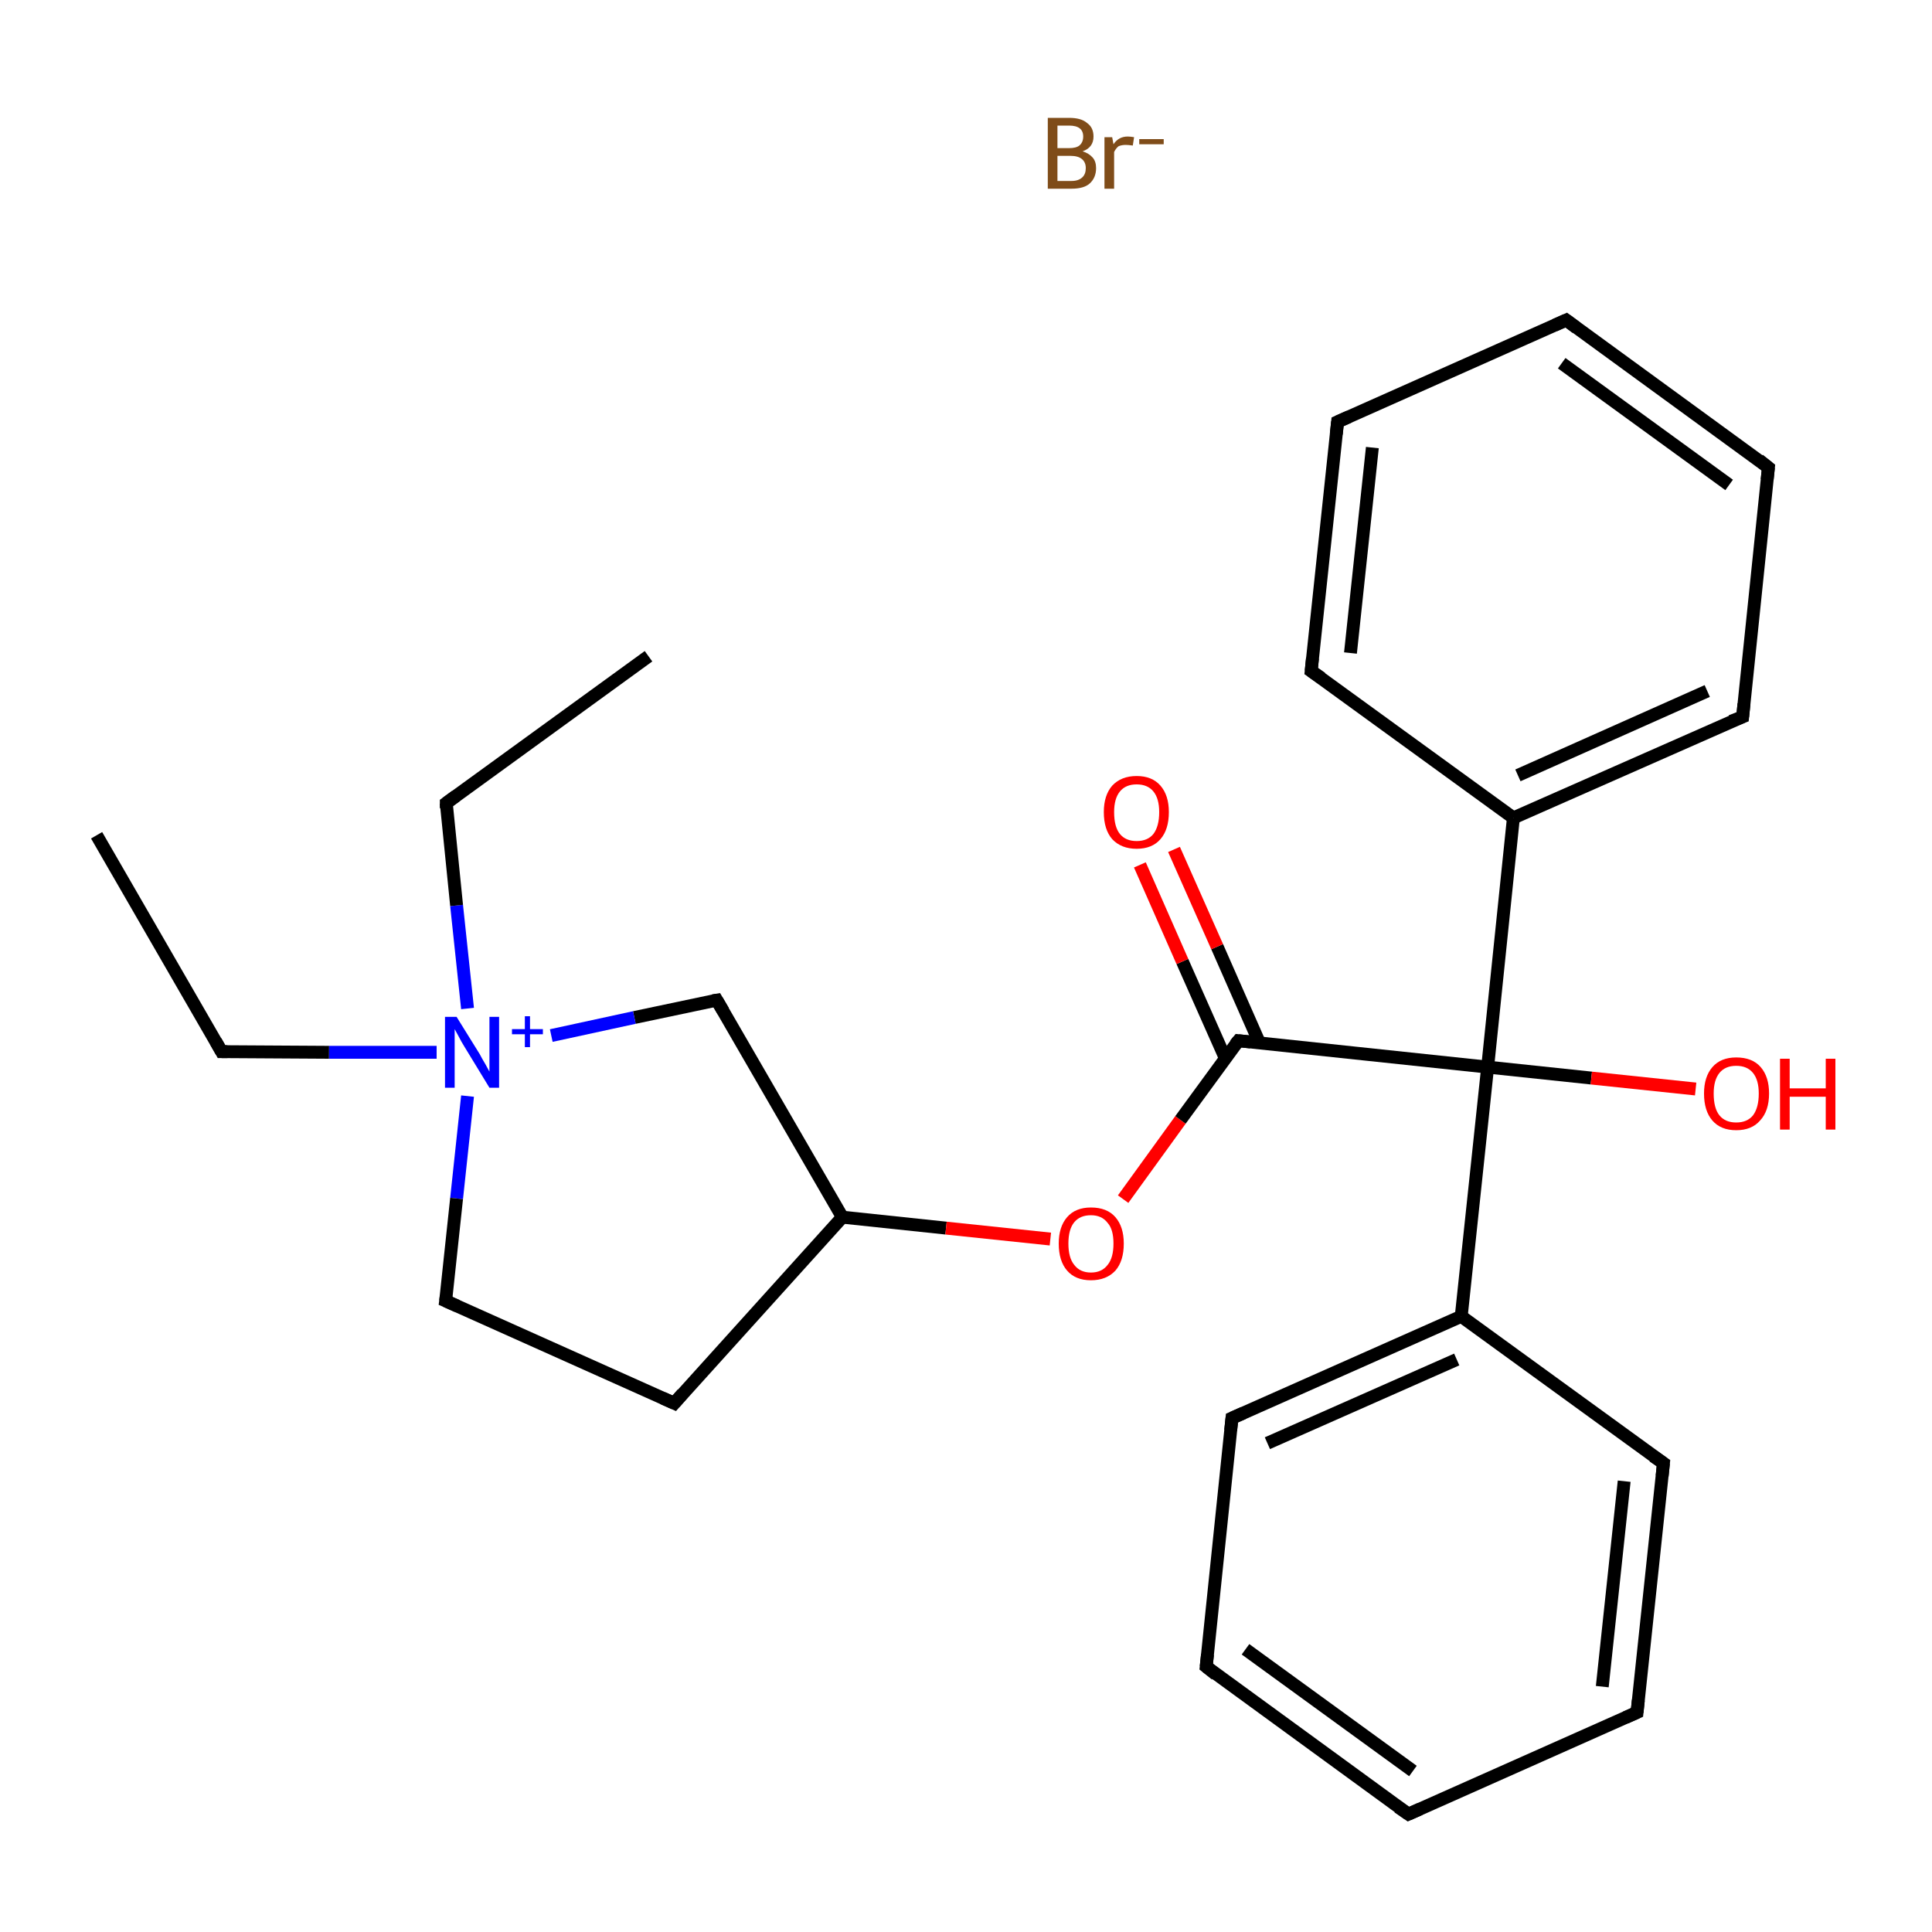 <?xml version='1.0' encoding='iso-8859-1'?>
<svg version='1.1' baseProfile='full'
              xmlns='http://www.w3.org/2000/svg'
                      xmlns:rdkit='http://www.rdkit.org/xml'
                      xmlns:xlink='http://www.w3.org/1999/xlink'
                  xml:space='preserve'
width='300px' height='300px' viewBox='0 0 300 300'>
<!-- END OF HEADER -->
<rect style='opacity:1.0;fill:#FFFFFF;stroke:none' width='300.0' height='300.0' x='0.0' y='0.0'> </rect>
<path class='bond-0 atom-0 atom-1' d='M 15.0,129.7 L 34.4,163.3' style='fill:none;fill-rule:evenodd;stroke:#000000;stroke-width:2.0px;stroke-linecap:butt;stroke-linejoin:miter;stroke-opacity:1' />
<path class='bond-1 atom-1 atom-2' d='M 34.4,163.3 L 51.1,163.4' style='fill:none;fill-rule:evenodd;stroke:#000000;stroke-width:2.0px;stroke-linecap:butt;stroke-linejoin:miter;stroke-opacity:1' />
<path class='bond-1 atom-1 atom-2' d='M 51.1,163.4 L 67.8,163.4' style='fill:none;fill-rule:evenodd;stroke:#0000FF;stroke-width:2.0px;stroke-linecap:butt;stroke-linejoin:miter;stroke-opacity:1' />
<path class='bond-2 atom-2 atom-3' d='M 72.6,156.6 L 70.9,140.6' style='fill:none;fill-rule:evenodd;stroke:#0000FF;stroke-width:2.0px;stroke-linecap:butt;stroke-linejoin:miter;stroke-opacity:1' />
<path class='bond-2 atom-2 atom-3' d='M 70.9,140.6 L 69.3,124.7' style='fill:none;fill-rule:evenodd;stroke:#000000;stroke-width:2.0px;stroke-linecap:butt;stroke-linejoin:miter;stroke-opacity:1' />
<path class='bond-3 atom-3 atom-4' d='M 69.3,124.7 L 100.7,101.9' style='fill:none;fill-rule:evenodd;stroke:#000000;stroke-width:2.0px;stroke-linecap:butt;stroke-linejoin:miter;stroke-opacity:1' />
<path class='bond-4 atom-2 atom-5' d='M 72.6,170.2 L 70.9,186.1' style='fill:none;fill-rule:evenodd;stroke:#0000FF;stroke-width:2.0px;stroke-linecap:butt;stroke-linejoin:miter;stroke-opacity:1' />
<path class='bond-4 atom-2 atom-5' d='M 70.9,186.1 L 69.2,202.0' style='fill:none;fill-rule:evenodd;stroke:#000000;stroke-width:2.0px;stroke-linecap:butt;stroke-linejoin:miter;stroke-opacity:1' />
<path class='bond-5 atom-5 atom-6' d='M 69.2,202.0 L 104.7,217.9' style='fill:none;fill-rule:evenodd;stroke:#000000;stroke-width:2.0px;stroke-linecap:butt;stroke-linejoin:miter;stroke-opacity:1' />
<path class='bond-6 atom-6 atom-7' d='M 104.7,217.9 L 130.8,189.0' style='fill:none;fill-rule:evenodd;stroke:#000000;stroke-width:2.0px;stroke-linecap:butt;stroke-linejoin:miter;stroke-opacity:1' />
<path class='bond-7 atom-7 atom-8' d='M 130.8,189.0 L 146.9,190.7' style='fill:none;fill-rule:evenodd;stroke:#000000;stroke-width:2.0px;stroke-linecap:butt;stroke-linejoin:miter;stroke-opacity:1' />
<path class='bond-7 atom-7 atom-8' d='M 146.9,190.7 L 163.1,192.4' style='fill:none;fill-rule:evenodd;stroke:#FF0000;stroke-width:2.0px;stroke-linecap:butt;stroke-linejoin:miter;stroke-opacity:1' />
<path class='bond-8 atom-8 atom-9' d='M 174.4,186.2 L 183.3,173.9' style='fill:none;fill-rule:evenodd;stroke:#FF0000;stroke-width:2.0px;stroke-linecap:butt;stroke-linejoin:miter;stroke-opacity:1' />
<path class='bond-8 atom-8 atom-9' d='M 183.3,173.9 L 192.3,161.6' style='fill:none;fill-rule:evenodd;stroke:#000000;stroke-width:2.0px;stroke-linecap:butt;stroke-linejoin:miter;stroke-opacity:1' />
<path class='bond-9 atom-9 atom-10' d='M 195.6,162.0 L 189.0,147.0' style='fill:none;fill-rule:evenodd;stroke:#000000;stroke-width:2.0px;stroke-linecap:butt;stroke-linejoin:miter;stroke-opacity:1' />
<path class='bond-9 atom-9 atom-10' d='M 189.0,147.0 L 182.3,131.9' style='fill:none;fill-rule:evenodd;stroke:#FF0000;stroke-width:2.0px;stroke-linecap:butt;stroke-linejoin:miter;stroke-opacity:1' />
<path class='bond-9 atom-9 atom-10' d='M 190.3,164.4 L 183.6,149.3' style='fill:none;fill-rule:evenodd;stroke:#000000;stroke-width:2.0px;stroke-linecap:butt;stroke-linejoin:miter;stroke-opacity:1' />
<path class='bond-9 atom-9 atom-10' d='M 183.6,149.3 L 177.0,134.3' style='fill:none;fill-rule:evenodd;stroke:#FF0000;stroke-width:2.0px;stroke-linecap:butt;stroke-linejoin:miter;stroke-opacity:1' />
<path class='bond-10 atom-9 atom-11' d='M 192.3,161.6 L 231.0,165.7' style='fill:none;fill-rule:evenodd;stroke:#000000;stroke-width:2.0px;stroke-linecap:butt;stroke-linejoin:miter;stroke-opacity:1' />
<path class='bond-11 atom-11 atom-12' d='M 231.0,165.7 L 247.1,167.4' style='fill:none;fill-rule:evenodd;stroke:#000000;stroke-width:2.0px;stroke-linecap:butt;stroke-linejoin:miter;stroke-opacity:1' />
<path class='bond-11 atom-11 atom-12' d='M 247.1,167.4 L 263.3,169.1' style='fill:none;fill-rule:evenodd;stroke:#FF0000;stroke-width:2.0px;stroke-linecap:butt;stroke-linejoin:miter;stroke-opacity:1' />
<path class='bond-12 atom-11 atom-13' d='M 231.0,165.7 L 235.0,127.0' style='fill:none;fill-rule:evenodd;stroke:#000000;stroke-width:2.0px;stroke-linecap:butt;stroke-linejoin:miter;stroke-opacity:1' />
<path class='bond-13 atom-13 atom-14' d='M 235.0,127.0 L 270.6,111.3' style='fill:none;fill-rule:evenodd;stroke:#000000;stroke-width:2.0px;stroke-linecap:butt;stroke-linejoin:miter;stroke-opacity:1' />
<path class='bond-13 atom-13 atom-14' d='M 235.7,120.4 L 265.1,107.3' style='fill:none;fill-rule:evenodd;stroke:#000000;stroke-width:2.0px;stroke-linecap:butt;stroke-linejoin:miter;stroke-opacity:1' />
<path class='bond-14 atom-14 atom-15' d='M 270.6,111.3 L 274.6,72.6' style='fill:none;fill-rule:evenodd;stroke:#000000;stroke-width:2.0px;stroke-linecap:butt;stroke-linejoin:miter;stroke-opacity:1' />
<path class='bond-15 atom-15 atom-16' d='M 274.6,72.6 L 243.2,49.7' style='fill:none;fill-rule:evenodd;stroke:#000000;stroke-width:2.0px;stroke-linecap:butt;stroke-linejoin:miter;stroke-opacity:1' />
<path class='bond-15 atom-15 atom-16' d='M 268.5,75.3 L 242.5,56.4' style='fill:none;fill-rule:evenodd;stroke:#000000;stroke-width:2.0px;stroke-linecap:butt;stroke-linejoin:miter;stroke-opacity:1' />
<path class='bond-16 atom-16 atom-17' d='M 243.2,49.7 L 207.7,65.5' style='fill:none;fill-rule:evenodd;stroke:#000000;stroke-width:2.0px;stroke-linecap:butt;stroke-linejoin:miter;stroke-opacity:1' />
<path class='bond-17 atom-17 atom-18' d='M 207.7,65.5 L 203.6,104.2' style='fill:none;fill-rule:evenodd;stroke:#000000;stroke-width:2.0px;stroke-linecap:butt;stroke-linejoin:miter;stroke-opacity:1' />
<path class='bond-17 atom-17 atom-18' d='M 213.1,69.5 L 209.7,101.4' style='fill:none;fill-rule:evenodd;stroke:#000000;stroke-width:2.0px;stroke-linecap:butt;stroke-linejoin:miter;stroke-opacity:1' />
<path class='bond-18 atom-11 atom-19' d='M 231.0,165.7 L 226.9,204.4' style='fill:none;fill-rule:evenodd;stroke:#000000;stroke-width:2.0px;stroke-linecap:butt;stroke-linejoin:miter;stroke-opacity:1' />
<path class='bond-19 atom-19 atom-20' d='M 226.9,204.4 L 191.3,220.2' style='fill:none;fill-rule:evenodd;stroke:#000000;stroke-width:2.0px;stroke-linecap:butt;stroke-linejoin:miter;stroke-opacity:1' />
<path class='bond-19 atom-19 atom-20' d='M 226.2,211.1 L 196.8,224.1' style='fill:none;fill-rule:evenodd;stroke:#000000;stroke-width:2.0px;stroke-linecap:butt;stroke-linejoin:miter;stroke-opacity:1' />
<path class='bond-20 atom-20 atom-21' d='M 191.3,220.2 L 187.3,258.8' style='fill:none;fill-rule:evenodd;stroke:#000000;stroke-width:2.0px;stroke-linecap:butt;stroke-linejoin:miter;stroke-opacity:1' />
<path class='bond-21 atom-21 atom-22' d='M 187.3,258.8 L 218.7,281.7' style='fill:none;fill-rule:evenodd;stroke:#000000;stroke-width:2.0px;stroke-linecap:butt;stroke-linejoin:miter;stroke-opacity:1' />
<path class='bond-21 atom-21 atom-22' d='M 193.4,256.1 L 219.4,275.0' style='fill:none;fill-rule:evenodd;stroke:#000000;stroke-width:2.0px;stroke-linecap:butt;stroke-linejoin:miter;stroke-opacity:1' />
<path class='bond-22 atom-22 atom-23' d='M 218.7,281.7 L 254.2,265.9' style='fill:none;fill-rule:evenodd;stroke:#000000;stroke-width:2.0px;stroke-linecap:butt;stroke-linejoin:miter;stroke-opacity:1' />
<path class='bond-23 atom-23 atom-24' d='M 254.2,265.9 L 258.3,227.2' style='fill:none;fill-rule:evenodd;stroke:#000000;stroke-width:2.0px;stroke-linecap:butt;stroke-linejoin:miter;stroke-opacity:1' />
<path class='bond-23 atom-23 atom-24' d='M 248.8,261.9 L 252.2,230.0' style='fill:none;fill-rule:evenodd;stroke:#000000;stroke-width:2.0px;stroke-linecap:butt;stroke-linejoin:miter;stroke-opacity:1' />
<path class='bond-24 atom-7 atom-25' d='M 130.8,189.0 L 111.3,155.3' style='fill:none;fill-rule:evenodd;stroke:#000000;stroke-width:2.0px;stroke-linecap:butt;stroke-linejoin:miter;stroke-opacity:1' />
<path class='bond-25 atom-25 atom-2' d='M 111.3,155.3 L 98.5,158.0' style='fill:none;fill-rule:evenodd;stroke:#000000;stroke-width:2.0px;stroke-linecap:butt;stroke-linejoin:miter;stroke-opacity:1' />
<path class='bond-25 atom-25 atom-2' d='M 98.5,158.0 L 85.6,160.8' style='fill:none;fill-rule:evenodd;stroke:#0000FF;stroke-width:2.0px;stroke-linecap:butt;stroke-linejoin:miter;stroke-opacity:1' />
<path class='bond-26 atom-18 atom-13' d='M 203.6,104.2 L 235.0,127.0' style='fill:none;fill-rule:evenodd;stroke:#000000;stroke-width:2.0px;stroke-linecap:butt;stroke-linejoin:miter;stroke-opacity:1' />
<path class='bond-27 atom-24 atom-19' d='M 258.3,227.2 L 226.9,204.4' style='fill:none;fill-rule:evenodd;stroke:#000000;stroke-width:2.0px;stroke-linecap:butt;stroke-linejoin:miter;stroke-opacity:1' />
<path d='M 33.5,161.7 L 34.4,163.3 L 35.3,163.3' style='fill:none;stroke:#000000;stroke-width:2.0px;stroke-linecap:butt;stroke-linejoin:miter;stroke-miterlimit:10;stroke-opacity:1;' />
<path d='M 69.3,125.5 L 69.3,124.7 L 70.8,123.6' style='fill:none;stroke:#000000;stroke-width:2.0px;stroke-linecap:butt;stroke-linejoin:miter;stroke-miterlimit:10;stroke-opacity:1;' />
<path d='M 69.3,201.2 L 69.2,202.0 L 71.0,202.8' style='fill:none;stroke:#000000;stroke-width:2.0px;stroke-linecap:butt;stroke-linejoin:miter;stroke-miterlimit:10;stroke-opacity:1;' />
<path d='M 102.9,217.1 L 104.7,217.9 L 106.0,216.4' style='fill:none;stroke:#000000;stroke-width:2.0px;stroke-linecap:butt;stroke-linejoin:miter;stroke-miterlimit:10;stroke-opacity:1;' />
<path d='M 191.8,162.2 L 192.3,161.6 L 194.2,161.8' style='fill:none;stroke:#000000;stroke-width:2.0px;stroke-linecap:butt;stroke-linejoin:miter;stroke-miterlimit:10;stroke-opacity:1;' />
<path d='M 268.8,112.0 L 270.6,111.3 L 270.8,109.3' style='fill:none;stroke:#000000;stroke-width:2.0px;stroke-linecap:butt;stroke-linejoin:miter;stroke-miterlimit:10;stroke-opacity:1;' />
<path d='M 274.4,74.5 L 274.6,72.6 L 273.1,71.4' style='fill:none;stroke:#000000;stroke-width:2.0px;stroke-linecap:butt;stroke-linejoin:miter;stroke-miterlimit:10;stroke-opacity:1;' />
<path d='M 244.8,50.9 L 243.2,49.7 L 241.4,50.5' style='fill:none;stroke:#000000;stroke-width:2.0px;stroke-linecap:butt;stroke-linejoin:miter;stroke-miterlimit:10;stroke-opacity:1;' />
<path d='M 209.5,64.7 L 207.7,65.5 L 207.5,67.4' style='fill:none;stroke:#000000;stroke-width:2.0px;stroke-linecap:butt;stroke-linejoin:miter;stroke-miterlimit:10;stroke-opacity:1;' />
<path d='M 203.8,102.2 L 203.6,104.2 L 205.2,105.3' style='fill:none;stroke:#000000;stroke-width:2.0px;stroke-linecap:butt;stroke-linejoin:miter;stroke-miterlimit:10;stroke-opacity:1;' />
<path d='M 193.1,219.4 L 191.3,220.2 L 191.1,222.1' style='fill:none;stroke:#000000;stroke-width:2.0px;stroke-linecap:butt;stroke-linejoin:miter;stroke-miterlimit:10;stroke-opacity:1;' />
<path d='M 187.5,256.9 L 187.3,258.8 L 188.8,260.0' style='fill:none;stroke:#000000;stroke-width:2.0px;stroke-linecap:butt;stroke-linejoin:miter;stroke-miterlimit:10;stroke-opacity:1;' />
<path d='M 217.1,280.6 L 218.7,281.7 L 220.5,280.9' style='fill:none;stroke:#000000;stroke-width:2.0px;stroke-linecap:butt;stroke-linejoin:miter;stroke-miterlimit:10;stroke-opacity:1;' />
<path d='M 252.4,266.7 L 254.2,265.9 L 254.4,264.0' style='fill:none;stroke:#000000;stroke-width:2.0px;stroke-linecap:butt;stroke-linejoin:miter;stroke-miterlimit:10;stroke-opacity:1;' />
<path d='M 258.1,229.2 L 258.3,227.2 L 256.7,226.1' style='fill:none;stroke:#000000;stroke-width:2.0px;stroke-linecap:butt;stroke-linejoin:miter;stroke-miterlimit:10;stroke-opacity:1;' />
<path d='M 112.3,157.0 L 111.3,155.3 L 110.7,155.4' style='fill:none;stroke:#000000;stroke-width:2.0px;stroke-linecap:butt;stroke-linejoin:miter;stroke-miterlimit:10;stroke-opacity:1;' />
<path class='atom-2' d='M 70.9 157.9
L 74.5 163.7
Q 74.8 164.3, 75.4 165.3
Q 76.0 166.4, 76.0 166.4
L 76.0 157.9
L 77.5 157.9
L 77.5 168.9
L 76.0 168.9
L 72.1 162.5
Q 71.6 161.7, 71.2 160.9
Q 70.7 160.0, 70.6 159.8
L 70.6 168.9
L 69.1 168.9
L 69.1 157.9
L 70.9 157.9
' fill='#0000FF'/>
<path class='atom-2' d='M 79.5 159.8
L 81.5 159.8
L 81.5 157.8
L 82.3 157.8
L 82.3 159.8
L 84.3 159.8
L 84.3 160.6
L 82.3 160.6
L 82.3 162.6
L 81.5 162.6
L 81.5 160.6
L 79.5 160.6
L 79.5 159.8
' fill='#0000FF'/>
<path class='atom-8' d='M 164.4 193.1
Q 164.4 190.5, 165.7 189.0
Q 167.0 187.5, 169.4 187.5
Q 171.9 187.5, 173.2 189.0
Q 174.5 190.5, 174.5 193.1
Q 174.5 195.8, 173.2 197.3
Q 171.8 198.8, 169.4 198.8
Q 167.0 198.8, 165.7 197.3
Q 164.4 195.8, 164.4 193.1
M 169.4 197.6
Q 171.1 197.6, 172.0 196.4
Q 172.9 195.3, 172.9 193.1
Q 172.9 190.9, 172.0 189.9
Q 171.1 188.7, 169.4 188.7
Q 167.7 188.7, 166.8 189.8
Q 165.9 190.9, 165.9 193.1
Q 165.9 195.3, 166.8 196.4
Q 167.7 197.6, 169.4 197.6
' fill='#FF0000'/>
<path class='atom-10' d='M 171.4 126.1
Q 171.4 123.5, 172.7 122.0
Q 174.1 120.5, 176.5 120.5
Q 178.9 120.5, 180.2 122.0
Q 181.5 123.5, 181.5 126.1
Q 181.5 128.8, 180.2 130.3
Q 178.9 131.8, 176.5 131.8
Q 174.1 131.8, 172.7 130.3
Q 171.4 128.8, 171.4 126.1
M 176.5 130.6
Q 178.2 130.6, 179.1 129.5
Q 180.0 128.3, 180.0 126.1
Q 180.0 124.0, 179.1 122.9
Q 178.2 121.8, 176.5 121.8
Q 174.8 121.8, 173.9 122.9
Q 173.0 124.0, 173.0 126.1
Q 173.0 128.4, 173.9 129.5
Q 174.8 130.6, 176.5 130.6
' fill='#FF0000'/>
<path class='atom-12' d='M 264.6 169.8
Q 264.6 167.2, 265.9 165.7
Q 267.2 164.2, 269.6 164.2
Q 272.1 164.2, 273.4 165.7
Q 274.7 167.2, 274.7 169.8
Q 274.7 172.5, 273.3 174.0
Q 272.0 175.5, 269.6 175.5
Q 267.2 175.5, 265.9 174.0
Q 264.6 172.5, 264.6 169.8
M 269.6 174.3
Q 271.3 174.3, 272.2 173.2
Q 273.1 172.0, 273.1 169.8
Q 273.1 167.7, 272.2 166.6
Q 271.3 165.5, 269.6 165.5
Q 267.9 165.5, 267.0 166.6
Q 266.1 167.7, 266.1 169.8
Q 266.1 172.1, 267.0 173.2
Q 267.9 174.3, 269.6 174.3
' fill='#FF0000'/>
<path class='atom-12' d='M 276.4 164.4
L 277.9 164.4
L 277.9 169.0
L 283.5 169.0
L 283.5 164.4
L 285.0 164.4
L 285.0 175.4
L 283.5 175.4
L 283.5 170.3
L 277.9 170.3
L 277.9 175.4
L 276.4 175.4
L 276.4 164.4
' fill='#FF0000'/>
<path class='atom-26' d='M 168.1 23.5
Q 169.1 23.8, 169.7 24.5
Q 170.2 25.1, 170.2 26.1
Q 170.2 27.6, 169.2 28.5
Q 168.3 29.3, 166.4 29.3
L 162.7 29.3
L 162.7 18.3
L 166.0 18.3
Q 167.9 18.3, 168.8 19.1
Q 169.8 19.8, 169.8 21.2
Q 169.8 22.9, 168.1 23.5
M 164.2 19.5
L 164.2 23.0
L 166.0 23.0
Q 167.1 23.0, 167.6 22.6
Q 168.2 22.1, 168.2 21.2
Q 168.2 19.5, 166.0 19.5
L 164.2 19.5
M 166.4 28.1
Q 167.5 28.1, 168.1 27.5
Q 168.6 27.0, 168.6 26.1
Q 168.6 25.2, 168.0 24.7
Q 167.4 24.2, 166.2 24.2
L 164.2 24.2
L 164.2 28.1
L 166.4 28.1
' fill='#7F4C19'/>
<path class='atom-26' d='M 172.7 21.3
L 172.9 22.4
Q 173.7 21.2, 175.1 21.2
Q 175.5 21.2, 176.1 21.3
L 175.9 22.6
Q 175.2 22.5, 174.8 22.5
Q 174.2 22.5, 173.7 22.7
Q 173.3 23.0, 173.0 23.6
L 173.0 29.3
L 171.5 29.3
L 171.5 21.3
L 172.7 21.3
' fill='#7F4C19'/>
<path class='atom-26' d='M 176.9 21.6
L 180.7 21.6
L 180.7 22.4
L 176.9 22.4
L 176.9 21.6
' fill='#7F4C19'/>
</svg>
